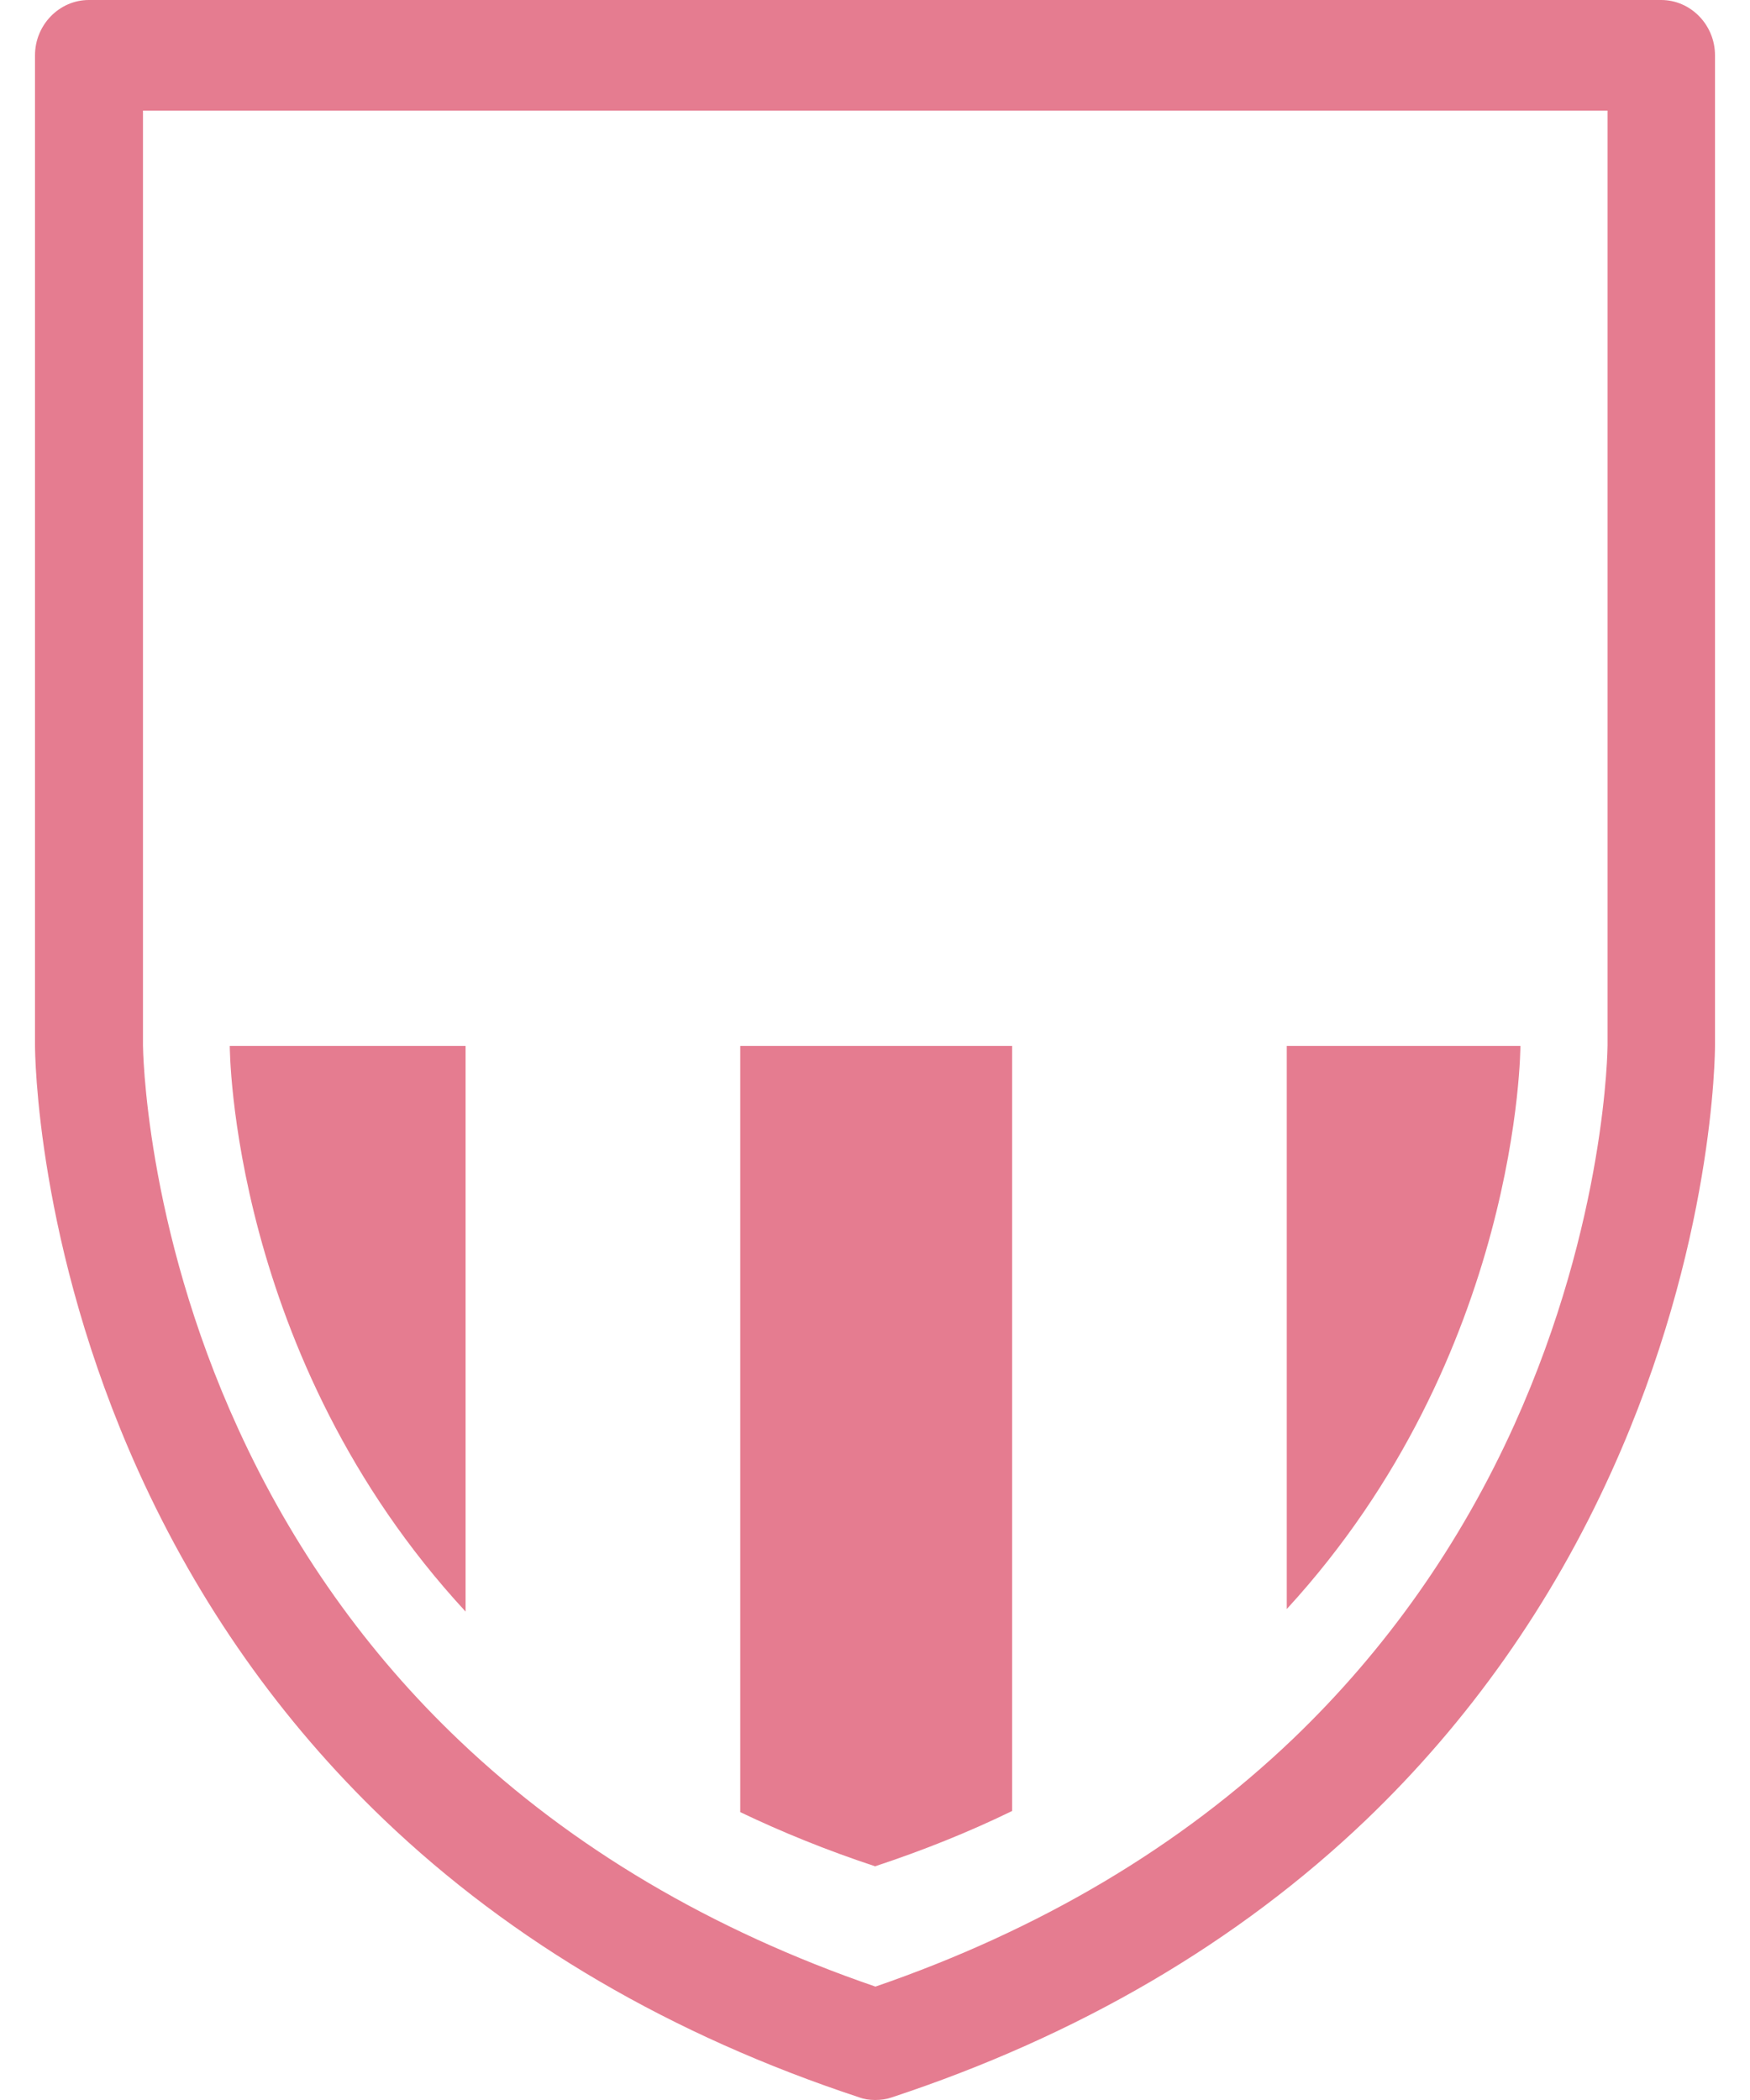 <svg xmlns="http://www.w3.org/2000/svg" width="20" height="24" viewBox="0 0 20 24" fill="none">
  <path d="M10.001 24C9.937 24 9.875 23.991 9.814 23.968C7.679 23.263 5.851 22.195 4.387 20.794C3.212 19.669 2.267 18.329 1.581 16.811C0.415 14.229 0.4 12.035 0.4 11.943V0.632C0.4 0.285 0.677 0 1.015 0H18.985C19.323 0 19.6 0.285 19.6 0.632V11.946C19.6 12.038 19.588 14.232 18.419 16.814C17.733 18.332 16.788 19.672 15.613 20.798C14.149 22.198 12.324 23.267 10.186 23.972C10.131 23.991 10.066 24 10.001 24ZM1.634 1.264V11.946C1.634 11.965 1.652 13.995 2.723 16.331C3.344 17.69 4.196 18.892 5.255 19.897C6.537 21.117 8.134 22.062 10.005 22.704C11.887 22.056 13.49 21.104 14.779 19.871C15.837 18.857 16.69 17.649 17.308 16.28C18.36 13.947 18.372 11.965 18.372 11.946V1.264H1.634Z" fill="#E57C90"/>
  <path d="M14.706 11.953V18.389C17.376 15.481 17.376 11.953 17.376 11.953H14.706Z" fill="#E57C90"/>
  <path d="M5.321 18.418V11.953H2.626C2.626 11.953 2.626 15.503 5.321 18.418Z" fill="#E57C90"/>
  <path d="M8.46 20.71C8.934 20.937 9.447 21.146 10.001 21.329C10.564 21.143 11.087 20.931 11.567 20.697V11.953H8.46V20.71Z" fill="#E57C90"/>
</svg>